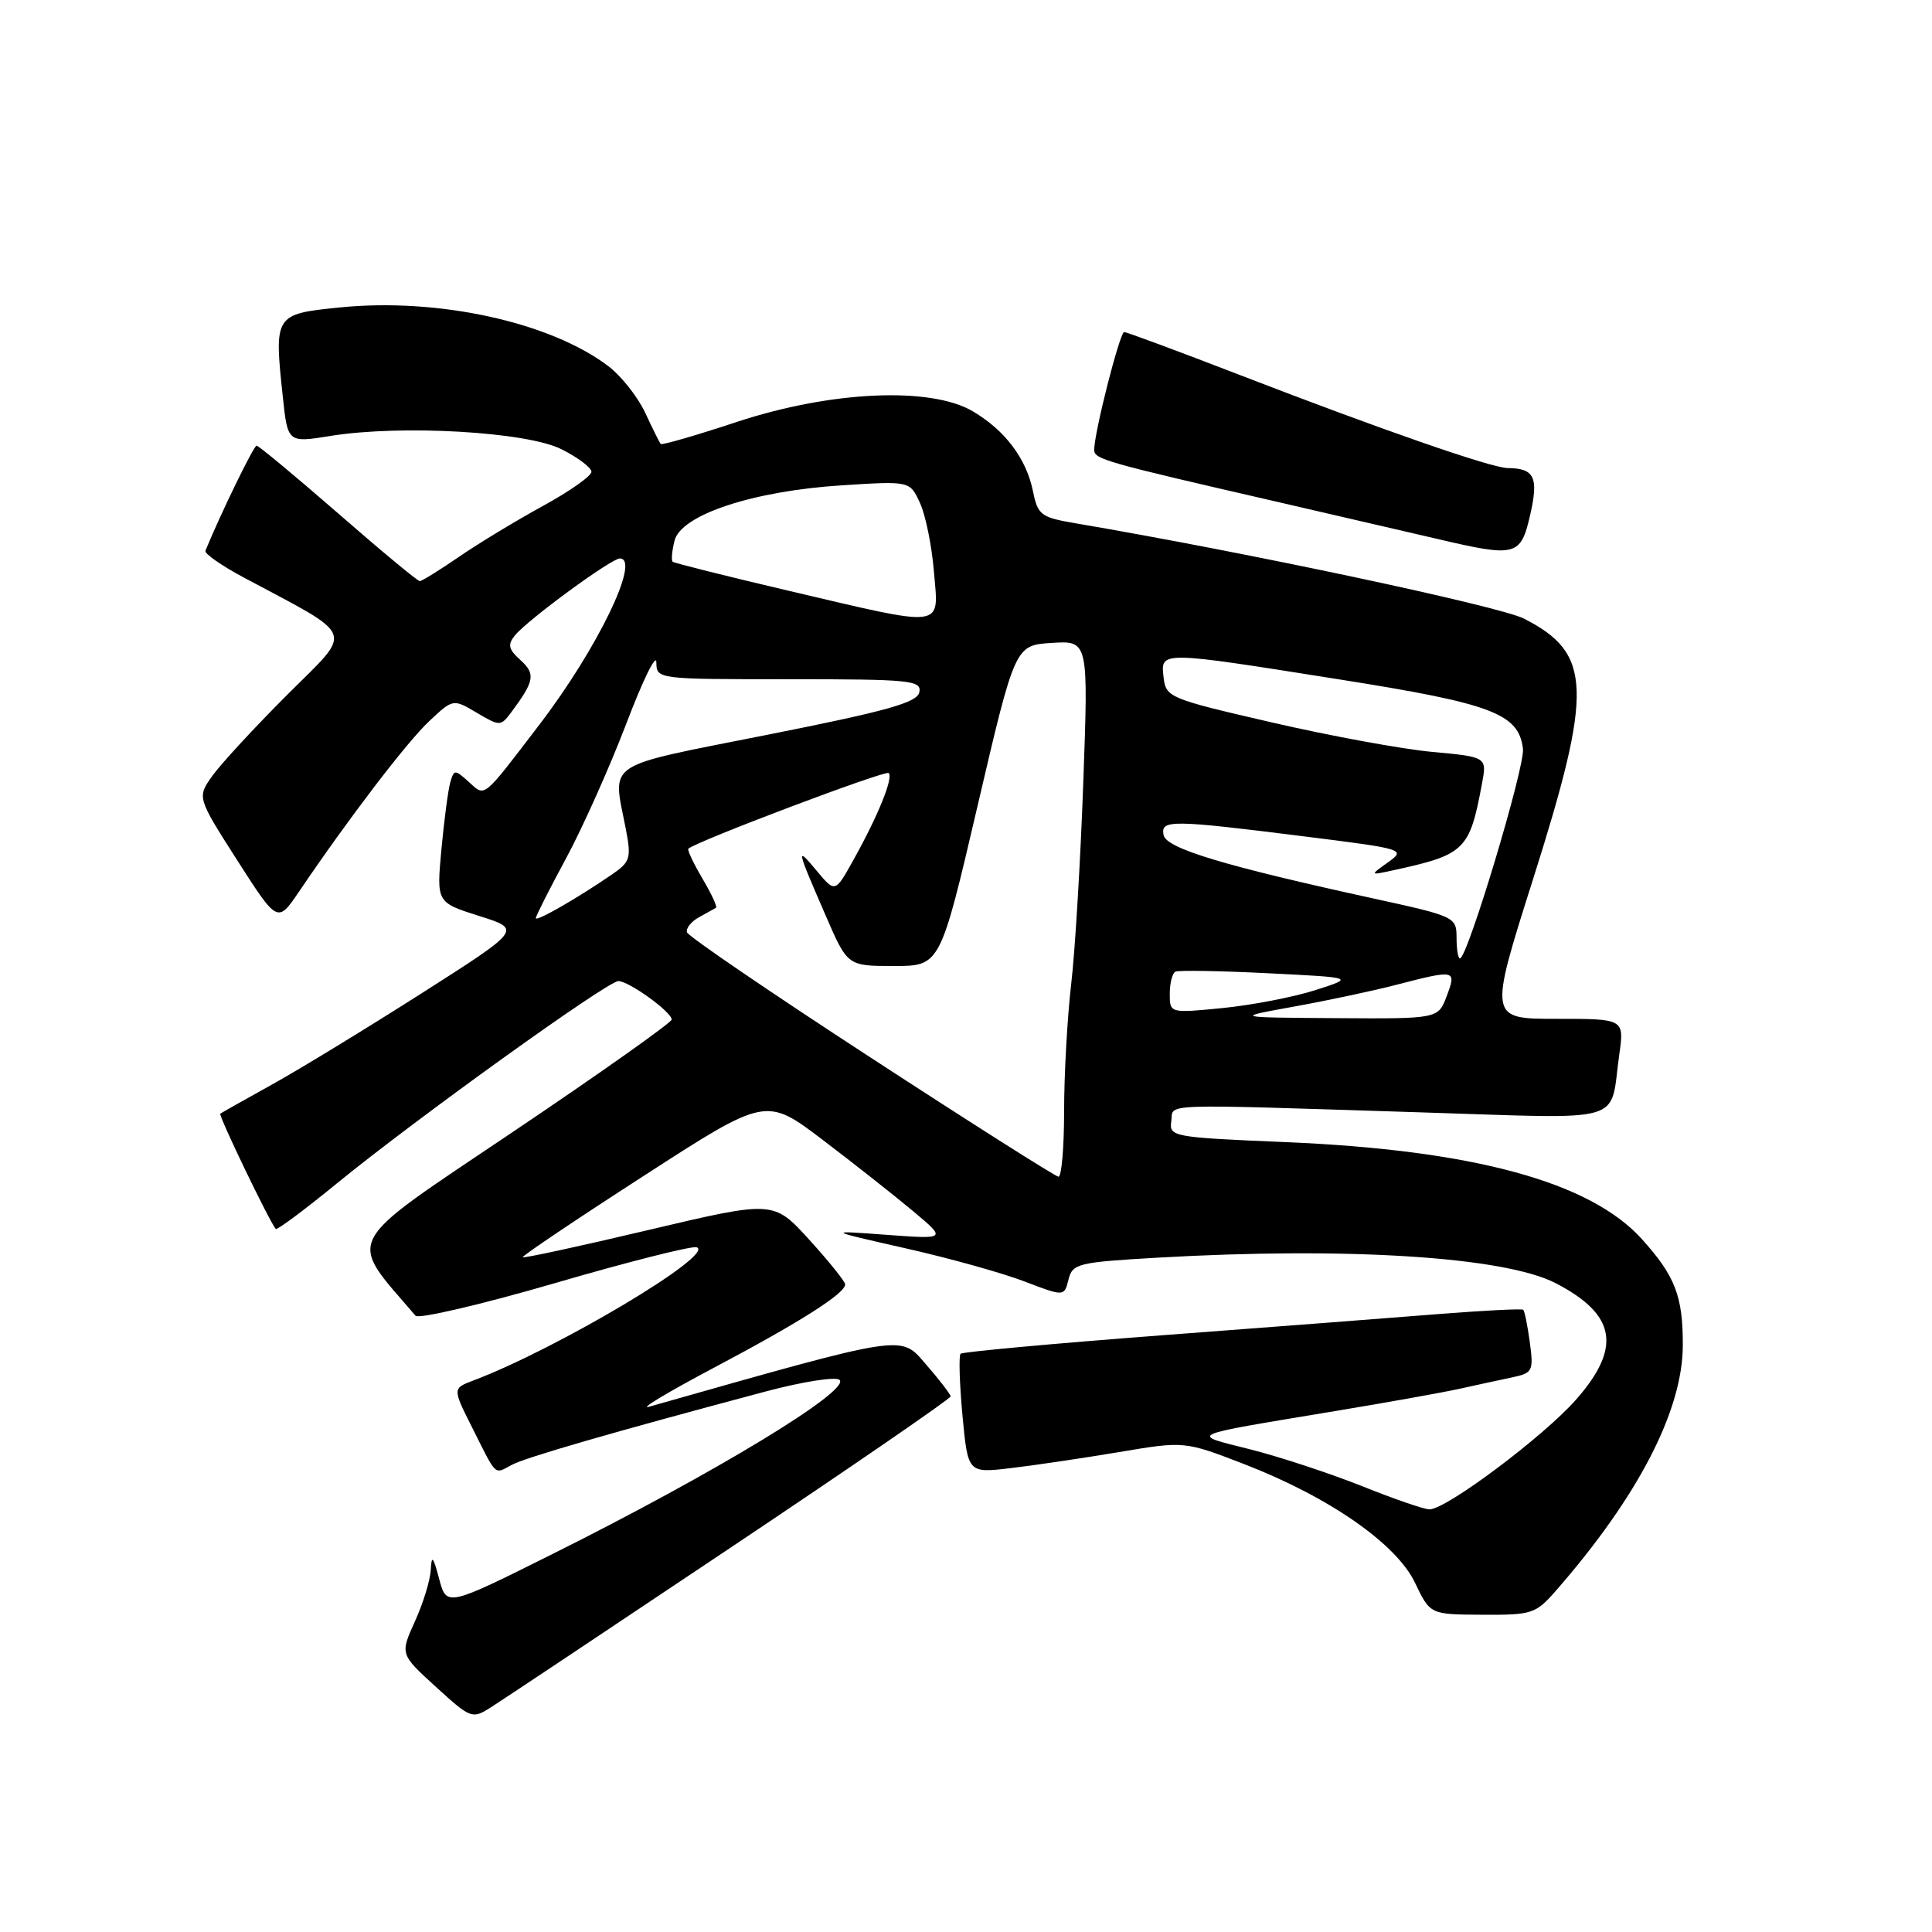 <?xml version="1.0" encoding="UTF-8" standalone="no"?>
<!DOCTYPE svg PUBLIC "-//W3C//DTD SVG 1.1//EN" "http://www.w3.org/Graphics/SVG/1.1/DTD/svg11.dtd" >
<svg xmlns="http://www.w3.org/2000/svg" xmlns:xlink="http://www.w3.org/1999/xlink" version="1.1" viewBox="0 0 256 256">
 <g >
 <path fill="currentColor"
d=" M 96.75 205.11 C 112.84 194.35 125.98 185.32 125.96 185.03 C 125.94 184.74 124.48 182.83 122.71 180.80 C 119.26 176.83 120.40 176.65 86.00 186.40 C 84.62 186.79 88.50 184.46 94.60 181.23 C 106.03 175.18 112.01 171.38 111.99 170.18 C 111.98 169.81 109.85 167.15 107.24 164.28 C 102.50 159.07 102.50 159.07 86.01 162.96 C 76.95 165.11 69.41 166.74 69.26 166.59 C 69.12 166.45 76.31 161.61 85.25 155.84 C 101.50 145.34 101.50 145.34 109.00 151.03 C 113.12 154.16 118.51 158.41 120.97 160.47 C 125.44 164.21 125.44 164.21 117.47 163.62 C 109.50 163.03 109.50 163.03 120.00 165.41 C 125.78 166.71 132.86 168.69 135.75 169.80 C 141.01 171.81 141.01 171.81 141.58 169.55 C 142.11 167.43 142.81 167.26 153.32 166.65 C 178.54 165.20 199.36 166.53 206.12 170.02 C 214.14 174.17 214.92 178.54 208.84 185.45 C 204.53 190.35 191.64 200.00 189.42 200.00 C 188.72 200.00 184.71 198.62 180.50 196.93 C 176.28 195.25 169.63 193.05 165.71 192.06 C 157.55 189.99 156.80 190.32 177.00 186.96 C 183.88 185.82 191.30 184.49 193.50 184.00 C 195.70 183.51 198.79 182.84 200.37 182.51 C 203.09 181.93 203.22 181.67 202.71 177.87 C 202.41 175.65 202.02 173.71 201.83 173.55 C 201.65 173.39 196.78 173.64 191.00 174.09 C 185.22 174.55 168.63 175.83 154.12 176.92 C 139.62 178.02 127.54 179.13 127.28 179.38 C 127.03 179.64 127.14 183.30 127.53 187.53 C 128.25 195.20 128.25 195.20 133.88 194.54 C 136.97 194.18 143.42 193.22 148.22 192.42 C 156.93 190.95 156.93 190.95 164.78 193.97 C 176.07 198.33 185.02 204.54 187.50 209.73 C 189.50 213.93 189.50 213.93 196.43 213.96 C 203.01 214.00 203.49 213.84 206.19 210.75 C 217.04 198.33 222.94 186.94 222.98 178.32 C 223.01 171.77 221.98 169.09 217.54 164.17 C 210.68 156.58 195.16 152.37 170.20 151.33 C 155.42 150.71 154.91 150.62 155.20 148.59 C 155.55 146.17 152.63 146.27 188.16 147.39 C 216.02 148.26 213.24 149.06 214.56 139.75 C 215.23 135.00 215.23 135.00 206.25 135.00 C 197.27 135.00 197.27 135.00 203.14 116.49 C 211.12 91.29 210.96 86.57 201.93 81.97 C 198.70 80.32 165.15 73.19 142.53 69.34 C 137.93 68.56 137.52 68.25 136.88 65.12 C 136.01 60.78 133.18 57.02 128.90 54.50 C 123.30 51.20 110.10 51.80 97.66 55.90 C 92.25 57.69 87.69 59.01 87.54 58.83 C 87.39 58.65 86.47 56.79 85.49 54.69 C 84.52 52.60 82.32 49.82 80.61 48.52 C 72.92 42.68 58.04 39.42 45.00 40.74 C 36.37 41.61 36.31 41.71 37.47 52.54 C 38.12 58.68 38.12 58.68 43.81 57.76 C 53.18 56.25 69.83 57.21 74.41 59.53 C 76.56 60.61 78.34 61.95 78.37 62.50 C 78.40 63.05 75.51 65.09 71.96 67.03 C 68.40 68.98 63.39 72.01 60.82 73.78 C 58.24 75.55 55.90 77.00 55.62 77.00 C 55.33 77.00 50.46 72.96 44.80 68.02 C 39.13 63.09 34.27 59.05 34.00 59.05 C 33.62 59.05 29.19 68.15 27.22 72.98 C 27.07 73.35 29.32 74.93 32.22 76.48 C 47.41 84.61 46.89 83.23 38.06 92.06 C 33.72 96.40 29.26 101.23 28.14 102.80 C 26.11 105.66 26.11 105.66 31.44 114.00 C 36.78 122.34 36.78 122.34 39.64 118.12 C 46.20 108.43 53.93 98.31 56.88 95.55 C 60.04 92.59 60.04 92.59 63.17 94.44 C 66.23 96.25 66.34 96.25 67.73 94.40 C 70.82 90.25 71.00 89.31 68.97 87.47 C 67.36 86.02 67.23 85.42 68.25 84.17 C 69.95 82.10 81.00 74.00 82.13 74.00 C 84.95 74.00 79.16 85.97 71.48 96.01 C 63.83 106.02 64.33 105.61 62.11 103.60 C 60.27 101.94 60.16 101.94 59.66 103.68 C 59.38 104.68 58.85 108.67 58.49 112.54 C 57.84 119.58 57.84 119.58 63.49 121.37 C 69.15 123.15 69.15 123.15 55.83 131.64 C 48.50 136.31 39.58 141.75 36.00 143.73 C 32.42 145.72 29.36 147.44 29.19 147.57 C 28.91 147.77 35.74 161.95 36.54 162.84 C 36.71 163.03 40.37 160.30 44.67 156.78 C 55.10 148.26 80.50 130.00 81.94 130.00 C 83.33 130.00 89.00 134.09 89.00 135.10 C 89.00 135.49 79.53 142.20 67.95 149.99 C 45.07 165.39 45.96 163.71 55.06 174.34 C 55.46 174.80 63.74 172.87 73.47 170.04 C 83.20 167.20 91.68 165.06 92.31 165.27 C 94.94 166.15 73.88 178.71 62.73 182.92 C 59.95 183.97 59.95 183.97 62.60 189.23 C 65.87 195.75 65.45 195.36 67.80 194.11 C 69.66 193.11 81.19 189.78 101.45 184.38 C 106.37 183.07 110.78 182.38 111.25 182.85 C 112.68 184.28 94.76 195.16 73.34 205.85 C 59.18 212.92 59.18 212.92 58.19 209.21 C 57.40 206.22 57.18 205.99 57.08 208.00 C 57.01 209.38 56.07 212.45 54.98 214.84 C 53.01 219.19 53.01 219.19 57.76 223.52 C 62.36 227.72 62.57 227.80 65.00 226.26 C 66.38 225.39 80.66 215.87 96.75 205.11 Z  M 202.75 68.26 C 203.90 63.24 203.33 62.05 199.77 62.02 C 197.60 62.00 182.88 56.88 164.03 49.59 C 156.07 46.52 149.29 44.00 148.96 44.00 C 148.38 44.00 144.96 57.42 144.99 59.62 C 145.00 60.85 146.34 61.23 169.00 66.44 C 177.53 68.41 187.20 70.65 190.50 71.42 C 200.88 73.86 201.50 73.70 202.75 68.26 Z  M 115.42 140.17 C 102.17 131.55 91.20 124.07 91.03 123.54 C 90.87 123.01 91.58 122.11 92.62 121.54 C 93.65 120.97 94.67 120.41 94.87 120.29 C 95.08 120.18 94.27 118.43 93.08 116.42 C 91.89 114.40 91.05 112.62 91.21 112.46 C 92.17 111.52 117.34 102.01 117.76 102.43 C 118.39 103.06 116.36 108.07 113.11 113.90 C 110.66 118.31 110.66 118.31 108.23 115.40 C 105.45 112.07 105.49 112.29 109.40 121.30 C 112.30 128.00 112.30 128.00 118.44 128.00 C 124.58 128.00 124.58 128.00 129.54 106.75 C 134.50 85.50 134.50 85.50 139.36 85.19 C 144.22 84.88 144.22 84.88 143.54 103.69 C 143.17 114.04 142.45 126.09 141.93 130.47 C 141.42 134.86 141.00 142.40 141.00 147.22 C 141.00 152.05 140.66 155.97 140.25 155.92 C 139.84 155.88 128.66 148.80 115.42 140.17 Z  M 171.45 133.38 C 175.83 132.59 181.97 131.29 185.10 130.47 C 192.88 128.46 193.02 128.49 191.69 132.00 C 190.56 135.00 190.56 135.00 177.03 134.91 C 163.50 134.82 163.50 134.82 171.45 133.38 Z  M 155.00 131.69 C 155.00 130.27 155.34 128.95 155.75 128.75 C 156.16 128.55 161.68 128.64 168.00 128.96 C 179.50 129.53 179.50 129.53 174.28 131.20 C 171.41 132.12 165.90 133.18 162.03 133.57 C 155.00 134.26 155.00 134.26 155.00 131.69 Z  M 193.00 124.23 C 193.00 121.52 192.76 121.41 182.25 119.11 C 162.19 114.73 154.52 112.42 154.18 110.65 C 153.77 108.59 155.15 108.61 172.92 110.84 C 186.10 112.49 186.30 112.56 183.92 114.26 C 181.50 115.99 181.50 115.99 184.50 115.34 C 194.12 113.26 194.72 112.68 196.36 103.90 C 197.04 100.30 197.04 100.30 189.77 99.63 C 185.77 99.26 176.20 97.50 168.50 95.72 C 154.90 92.58 154.49 92.41 154.18 89.75 C 153.78 86.24 153.55 86.23 177.50 90.03 C 197.73 93.23 201.24 94.56 201.80 99.22 C 202.09 101.57 194.44 127.00 193.45 127.00 C 193.20 127.00 193.00 125.75 193.00 124.23 Z  M 71.00 121.66 C 71.00 121.38 72.81 117.80 75.02 113.71 C 77.23 109.61 80.81 101.59 82.99 95.88 C 85.16 90.17 86.95 86.51 86.97 87.75 C 87.00 90.00 87.02 90.00 104.57 90.00 C 120.62 90.00 122.12 90.15 121.82 91.71 C 121.55 93.09 117.66 94.19 101.74 97.35 C 79.72 101.73 81.17 100.77 82.91 109.77 C 83.67 113.71 83.53 114.19 81.12 115.85 C 76.51 119.02 71.00 122.18 71.00 121.66 Z  M 104.50 78.28 C 96.25 76.34 89.33 74.61 89.13 74.43 C 88.93 74.24 89.04 72.99 89.38 71.64 C 90.24 68.21 99.77 65.06 111.53 64.31 C 120.56 63.73 120.56 63.73 121.89 66.62 C 122.63 68.20 123.47 72.31 123.75 75.75 C 124.39 83.36 125.54 83.21 104.50 78.28 Z "/>
</g>
</svg>